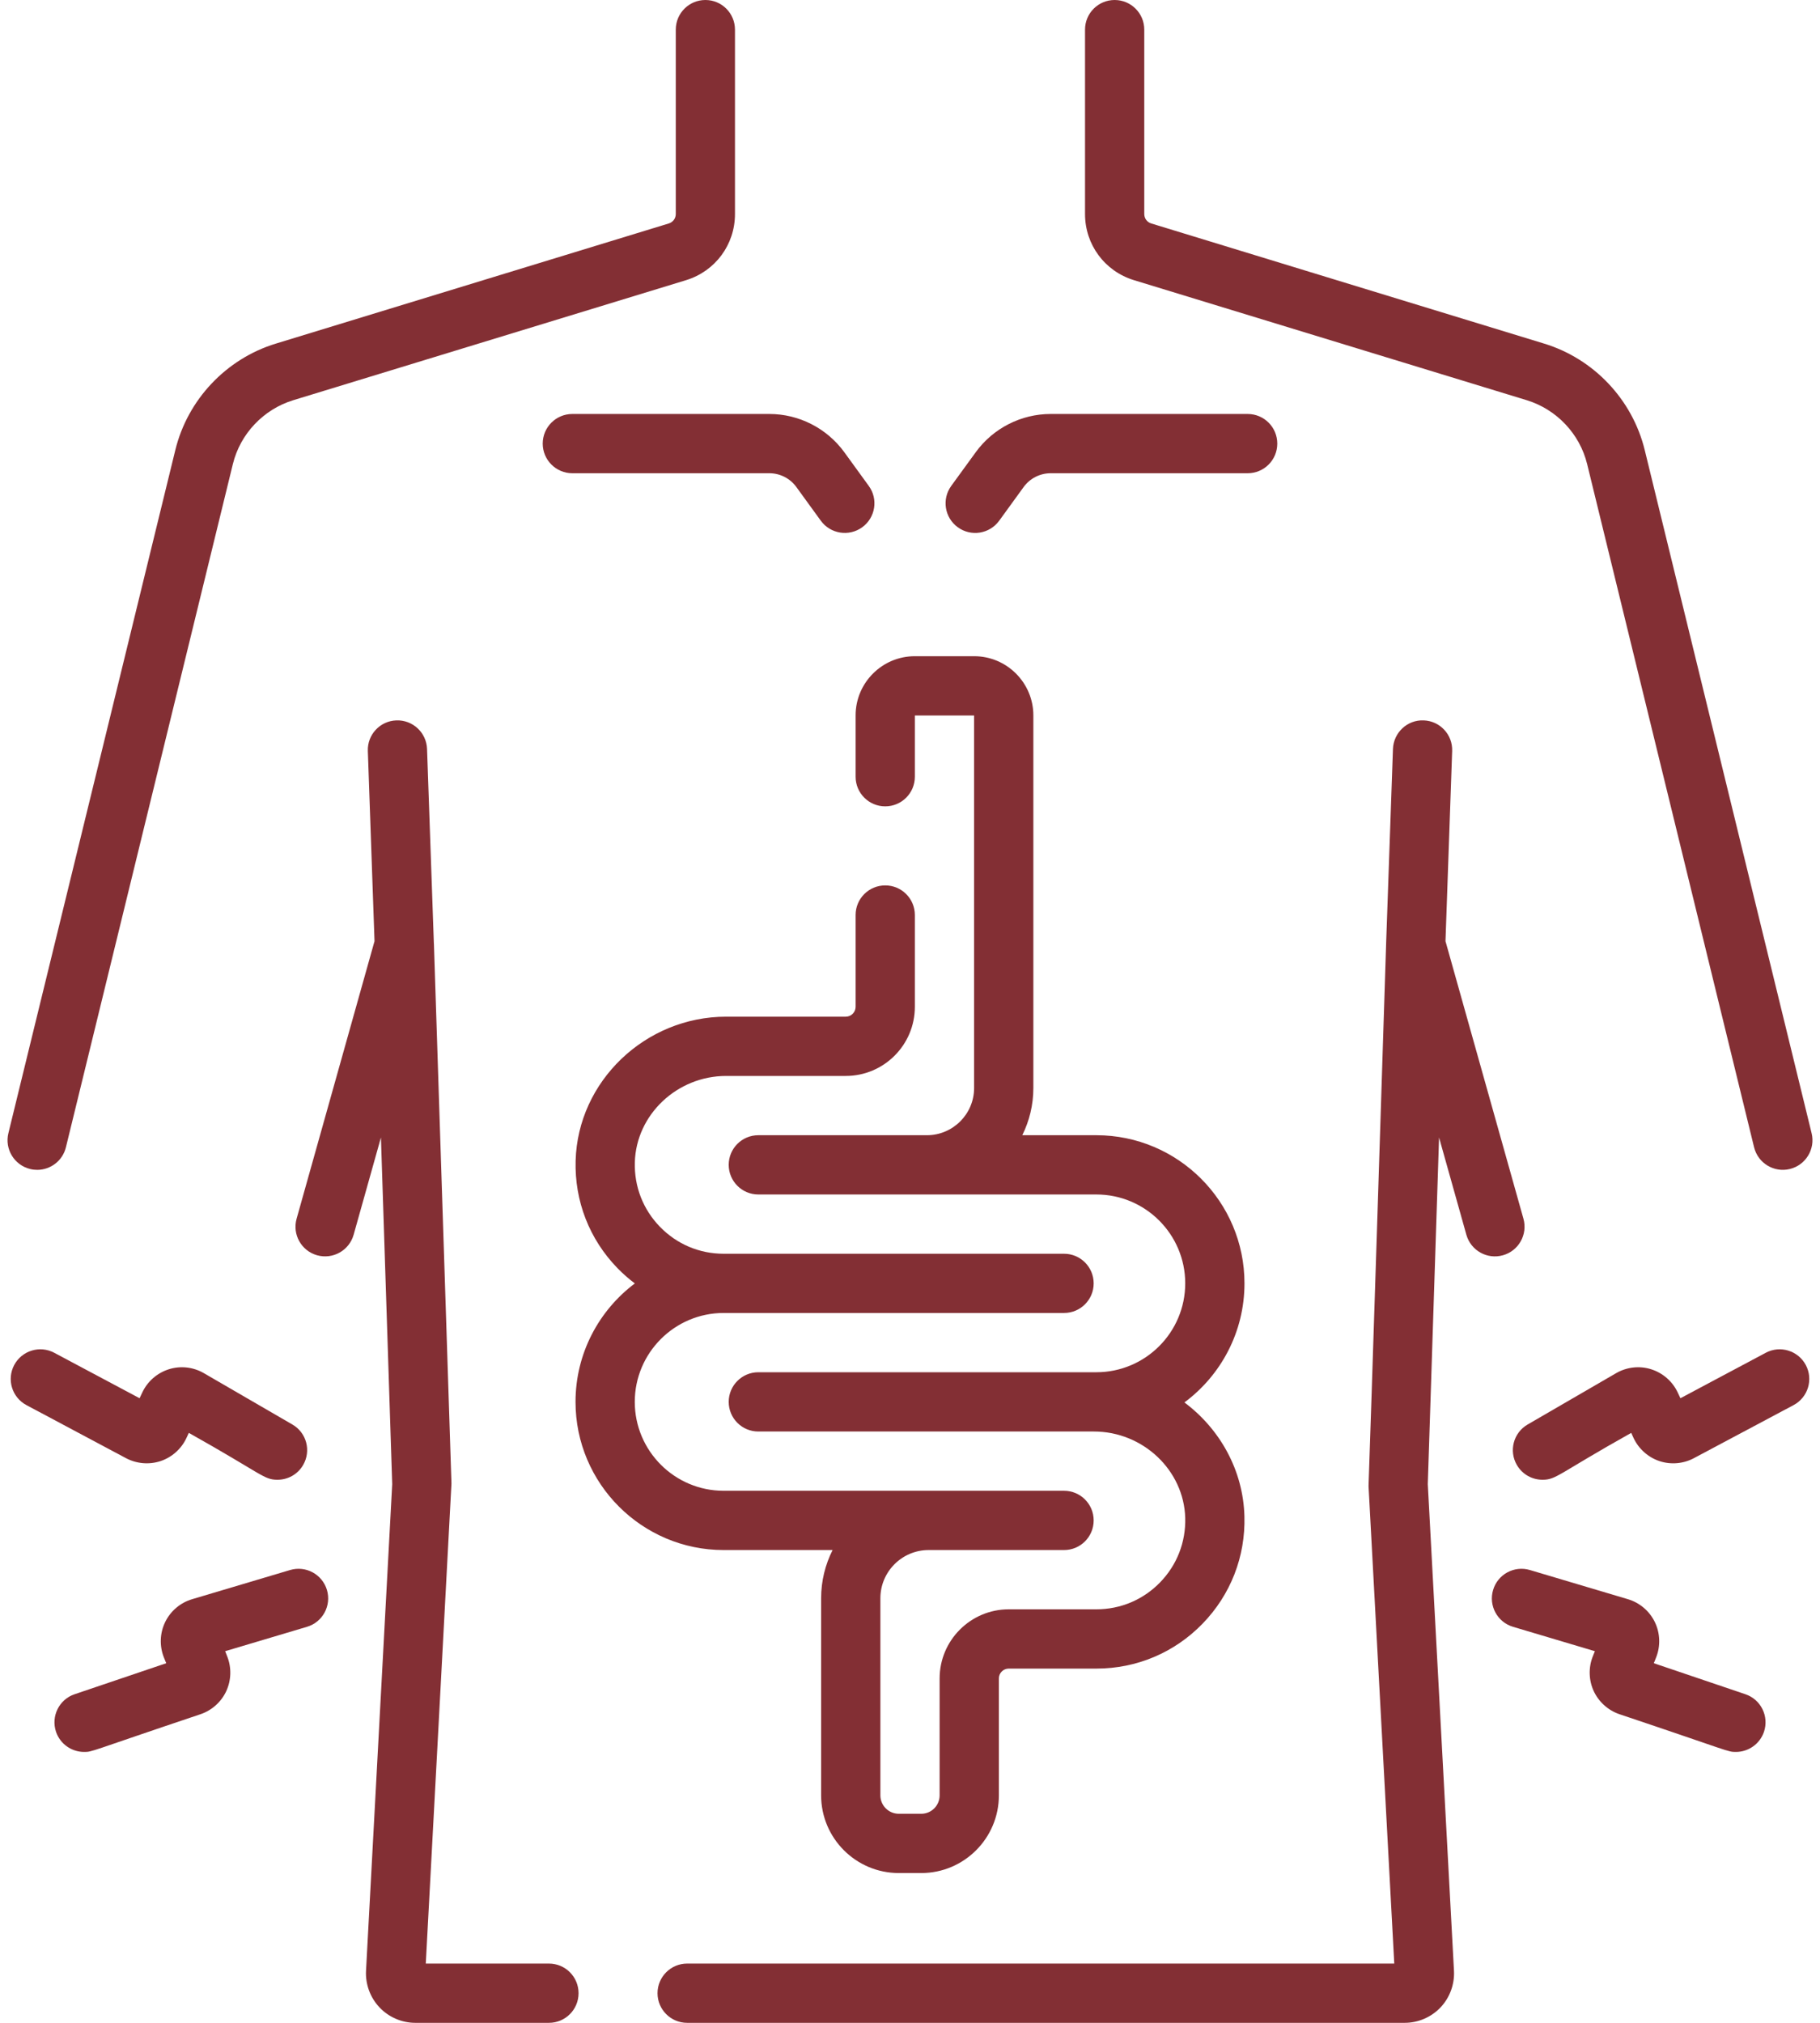 <svg width="36" height="40" viewBox="0 0 36 40" fill="none" xmlns="http://www.w3.org/2000/svg">
<path d="M29.728 24.822C30.04 24.735 30.221 24.411 30.134 24.099L28.592 18.611L28.724 14.851C28.736 14.527 28.483 14.256 28.16 14.245C27.838 14.231 27.565 14.486 27.553 14.81L27.418 18.654C27.418 18.657 27.418 18.659 27.418 18.661C27.121 27.992 27.07 29.376 27.07 29.385L27.579 38.828H13.592C13.269 38.828 13.006 39.091 13.006 39.414C13.006 39.738 13.269 40 13.592 40H27.785C28.052 40 28.31 39.889 28.494 39.695C28.677 39.502 28.774 39.238 28.76 38.971L28.242 29.348L28.465 22.493L29.005 24.416C29.093 24.728 29.416 24.91 29.728 24.822Z" fill="#832F34"/>
<path d="M10.858 38.828H8.422C8.422 38.828 8.931 29.352 8.93 29.335C8.866 27.327 8.604 19.344 8.583 18.661C8.583 18.659 8.582 18.657 8.582 18.654L8.447 14.809C8.435 14.486 8.164 14.234 7.841 14.245C7.517 14.256 7.264 14.527 7.276 14.851L7.408 18.611L5.867 24.099C5.779 24.411 5.961 24.734 6.272 24.822C6.584 24.909 6.907 24.728 6.995 24.416L7.535 22.493L7.758 29.348L7.24 38.971C7.226 39.237 7.323 39.501 7.507 39.695C7.69 39.889 7.949 40 8.215 40H10.858C11.182 40 11.444 39.738 11.444 39.414C11.444 39.09 11.182 38.828 10.858 38.828Z" fill="#832F34"/>
<path d="M22.43 5.54L30.2 7.914C30.79 8.095 31.248 8.579 31.394 9.177L34.696 22.686C34.773 23 35.089 23.193 35.404 23.116C35.718 23.039 35.911 22.722 35.834 22.408L32.533 8.899C32.289 7.901 31.526 7.094 30.542 6.794L22.773 4.419C22.689 4.394 22.634 4.319 22.634 4.232V0.586C22.634 0.262 22.371 0 22.048 0C21.724 0 21.462 0.262 21.462 0.586V4.232C21.462 4.837 21.851 5.363 22.43 5.54Z" fill="#832F34"/>
<path d="M0.596 23.116C0.643 23.128 0.69 23.133 0.736 23.133C0.999 23.133 1.239 22.954 1.304 22.686L4.606 9.177C4.752 8.579 5.21 8.095 5.8 7.914L13.571 5.54C14.15 5.362 14.538 4.837 14.538 4.232V0.586C14.538 0.262 14.276 0 13.953 0C13.629 0 13.367 0.262 13.367 0.586V4.232C13.367 4.319 13.311 4.394 13.228 4.419L5.458 6.794C4.474 7.094 3.712 7.901 3.468 8.899L0.166 22.408C0.089 22.722 0.282 23.039 0.596 23.116Z" fill="#832F34"/>
<path d="M18.945 10.426C19.207 10.617 19.573 10.559 19.764 10.297L20.249 9.629C20.373 9.459 20.572 9.358 20.782 9.358H24.679C25.003 9.358 25.265 9.096 25.265 8.772C25.265 8.448 25.003 8.186 24.679 8.186H20.782C20.199 8.186 19.645 8.468 19.302 8.94L18.816 9.608C18.626 9.869 18.683 10.236 18.945 10.426Z" fill="#832F34"/>
<path d="M10.735 8.772C10.735 9.095 10.998 9.358 11.321 9.358H15.218C15.428 9.358 15.627 9.459 15.751 9.629L16.236 10.297C16.427 10.559 16.794 10.616 17.055 10.426C17.317 10.236 17.375 9.869 17.184 9.608L16.699 8.94C16.355 8.468 15.802 8.186 15.218 8.186H11.321C10.998 8.186 10.735 8.448 10.735 8.772Z" fill="#832F34"/>
<path d="M16.469 30.651C16.324 30.938 16.242 31.262 16.242 31.605V35.502C16.242 36.349 16.931 37.038 17.778 37.038H18.223C19.069 37.038 19.758 36.349 19.758 35.502V33.19C19.758 33.082 19.846 32.995 19.953 32.995H21.686C22.484 32.995 23.23 32.68 23.786 32.108C24.342 31.536 24.637 30.781 24.615 29.983C24.59 29.068 24.126 28.253 23.428 27.732C24.148 27.198 24.616 26.341 24.616 25.377C24.616 23.762 23.302 22.448 21.686 22.448H20.221C20.361 22.166 20.44 21.849 20.44 21.514V14.147C20.44 13.502 19.915 12.976 19.269 12.976H18.095C17.449 12.976 16.924 13.502 16.924 14.147V15.359C16.924 15.683 17.187 15.945 17.51 15.945C17.834 15.945 18.096 15.683 18.096 15.359V14.148H19.268V21.514C19.268 22.029 18.849 22.448 18.334 22.448H15C14.676 22.448 14.414 22.71 14.414 23.034C14.414 23.357 14.676 23.62 15 23.62H21.686C22.656 23.62 23.444 24.408 23.444 25.377C23.444 26.347 22.656 27.135 21.686 27.135H15C14.676 27.135 14.414 27.398 14.414 27.721C14.414 28.045 14.676 28.307 15 28.307H21.638C22.608 28.307 23.418 29.073 23.444 30.015C23.457 30.495 23.28 30.948 22.946 31.291C22.613 31.634 22.165 31.823 21.686 31.823H19.953C19.2 31.823 18.586 32.436 18.586 33.19V35.502C18.586 35.703 18.423 35.866 18.223 35.866H17.778C17.578 35.866 17.414 35.703 17.414 35.502V31.605C17.414 31.079 17.842 30.651 18.368 30.651H21.047C21.371 30.651 21.633 30.389 21.633 30.065C21.633 29.741 21.371 29.479 21.047 29.479H14.314C13.345 29.479 12.556 28.691 12.556 27.721C12.556 26.752 13.345 25.963 14.314 25.963H21.047C21.371 25.963 21.633 25.701 21.633 25.378C21.633 25.054 21.371 24.792 21.047 24.792H14.314C13.835 24.792 13.388 24.603 13.054 24.259C12.72 23.916 12.544 23.463 12.557 22.984C12.583 22.042 13.393 21.276 14.363 21.276H16.729C17.483 21.276 18.096 20.663 18.096 19.909V18.094C18.096 17.77 17.834 17.508 17.51 17.508C17.186 17.508 16.924 17.77 16.924 18.094V19.909C16.924 20.016 16.837 20.104 16.729 20.104H14.363C12.764 20.104 11.429 21.382 11.386 22.952C11.364 23.75 11.658 24.505 12.214 25.077C12.322 25.187 12.436 25.288 12.557 25.379C11.845 25.914 11.384 26.765 11.384 27.721C11.384 29.337 12.699 30.651 14.314 30.651H16.469V30.651Z" fill="#832F34"/>
<path d="M34.927 26.75L33.239 27.649L33.186 27.536C33.083 27.316 32.891 27.149 32.66 27.076C32.429 27.003 32.175 27.032 31.966 27.154L30.216 28.169C29.937 28.331 29.841 28.689 30.004 28.969C30.113 29.157 30.309 29.261 30.511 29.261C30.785 29.261 30.815 29.147 32.266 28.334L32.313 28.437C32.414 28.651 32.6 28.817 32.824 28.892C33.048 28.966 33.297 28.946 33.506 28.834L35.477 27.785C35.763 27.633 35.871 27.278 35.719 26.992C35.567 26.707 35.212 26.598 34.927 26.75Z" fill="#832F34"/>
<path d="M34.524 33.502L32.713 32.889L32.759 32.773C32.848 32.548 32.839 32.294 32.733 32.075C32.627 31.857 32.433 31.692 32.201 31.623L30.262 31.046C29.952 30.954 29.626 31.13 29.534 31.44C29.441 31.751 29.618 32.077 29.928 32.169L31.547 32.651L31.505 32.756C31.418 32.976 31.425 33.225 31.524 33.44C31.624 33.654 31.809 33.821 32.033 33.897C34.255 34.642 34.166 34.643 34.337 34.643C34.581 34.643 34.809 34.489 34.892 34.245C34.995 33.938 34.831 33.605 34.524 33.502Z" fill="#832F34"/>
<path d="M3.176 28.892C3.4 28.817 3.587 28.651 3.687 28.437L3.735 28.334C5.196 29.153 5.216 29.261 5.489 29.261C5.691 29.261 5.888 29.157 5.996 28.969C6.159 28.689 6.064 28.331 5.784 28.169L4.034 27.154C3.825 27.032 3.572 27.003 3.34 27.076C3.109 27.149 2.917 27.316 2.814 27.536L2.761 27.649L1.073 26.75C0.787 26.598 0.433 26.707 0.281 26.992C0.129 27.278 0.237 27.633 0.523 27.785L2.494 28.835C2.703 28.945 2.952 28.966 3.176 28.892Z" fill="#832F34"/>
<path d="M5.738 31.046L3.8 31.623C3.567 31.692 3.373 31.857 3.267 32.075C3.161 32.293 3.152 32.548 3.241 32.773L3.288 32.889L1.476 33.502C1.169 33.605 1.005 33.938 1.108 34.245C1.191 34.489 1.419 34.643 1.663 34.643C1.834 34.643 1.738 34.645 3.967 33.897C4.191 33.821 4.377 33.654 4.476 33.44C4.575 33.225 4.582 32.976 4.495 32.756L4.454 32.651L6.072 32.169C6.383 32.077 6.559 31.75 6.467 31.44C6.374 31.13 6.049 30.954 5.738 31.046Z" fill="#832F34"/>
</svg>
